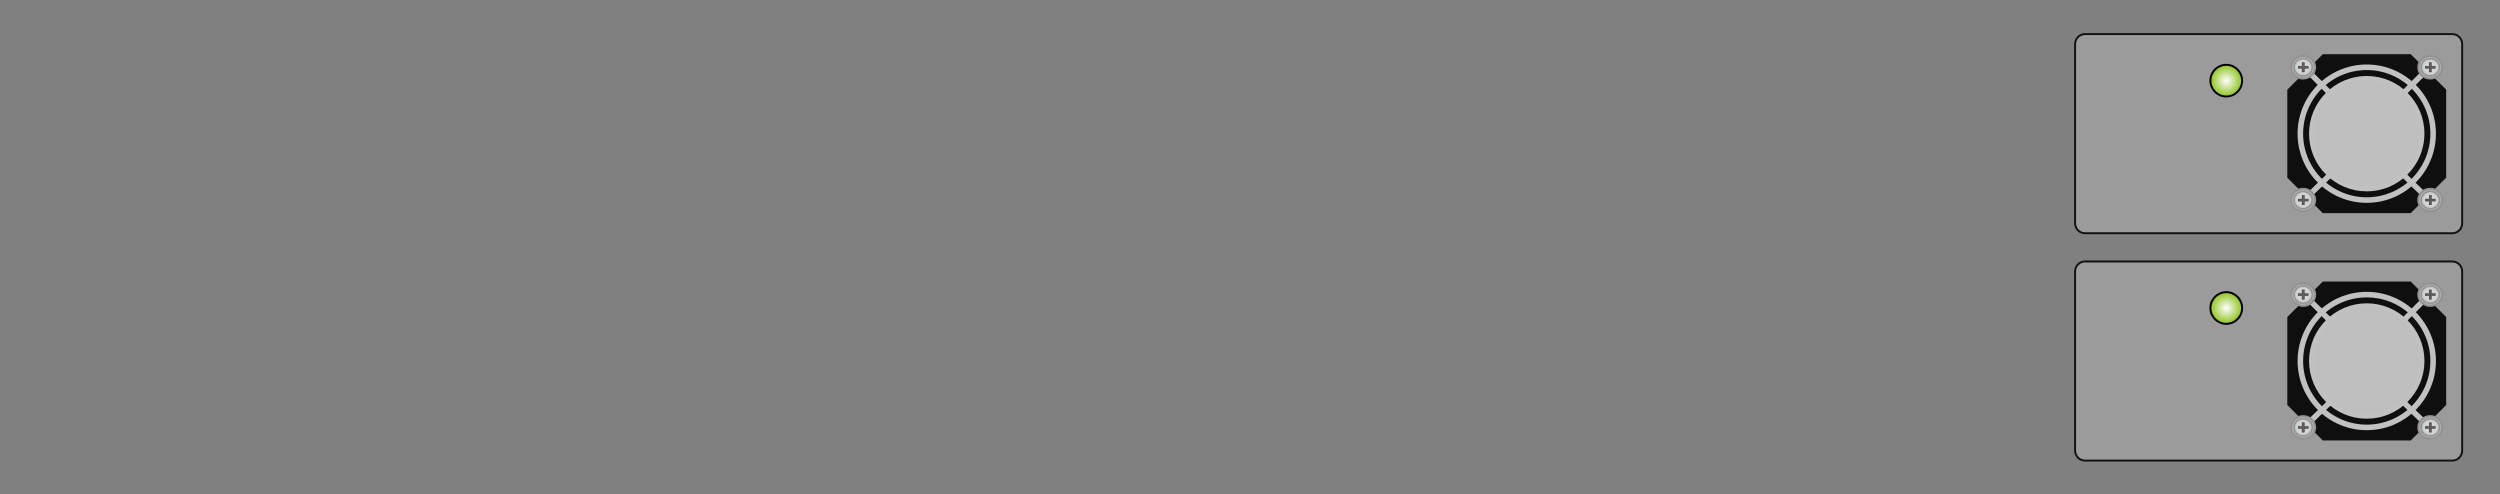 <?xml version="1.0" encoding="utf-8"?>
<!-- Generator: Adobe Illustrator 16.0.0, SVG Export Plug-In . SVG Version: 6.00 Build 0)  -->
<!DOCTYPE svg PUBLIC "-//W3C//DTD SVG 1.1//EN" "http://www.w3.org/Graphics/SVG/1.1/DTD/svg11.dtd">
<svg version="1.1" id="图层_1" xmlns="http://www.w3.org/2000/svg" xmlns:xlink="http://www.w3.org/1999/xlink" x="0px" y="0px"
	 width="1275.59px" height="252.28px" viewBox="0 0 1275.59 252.28" enable-background="new 0 0 1275.59 252.28"
	 xml:space="preserve">
<rect x="0" y="0" width="1275.59" height="252.28" fill="#808080" stroke="none"/>
<path fill="#9B9B9B" stroke="#111111" stroke-miterlimit="10" d="M1256.288,113.851c0,2.844-2.239,5.148-5,5.148h-187.5
	c-2.762,0-5-2.305-5-5.148V22.555c0-2.843,2.238-5.148,5-5.148h187.5c2.761,0,5,2.305,5,5.148V113.851z"/>
<g>
	<polygon fill="#0F0F0F" points="1185.161,108.742 1167.062,90.642 1167.062,45.766 1185.161,27.666 1230.038,27.666 
		1248.138,45.766 1248.138,90.642 1230.038,108.743 	"/>
	<circle fill="none" stroke="#C1C1C1" stroke-width="2.835" stroke-miterlimit="10" cx="1207.6" cy="68.204" r="33.878"/>
	<circle fill="none" stroke="#C1C1C1" stroke-width="2.835" stroke-miterlimit="10" cx="1207.6" cy="68.204" r="28.022"/>
	<circle fill="none" stroke="#C1C1C1" stroke-width="2.835" stroke-miterlimit="10" cx="1207.601" cy="68.204" r="22.549"/>
	<circle fill="#C1C1C1" stroke="#C1C1C1" stroke-width="2.835" stroke-miterlimit="10" cx="1207.6" cy="68.204" r="15.992"/>
	<circle fill="#EDEDED" cx="1207.601" cy="68.204" r="14.947"/>
	<circle fill="none" stroke="#2D2D2D" stroke-miterlimit="10" cx="1207.601" cy="68.204" r="12.527"/>
	<circle fill="#FCF988" stroke="#2D2D2D" stroke-miterlimit="10" cx="1207.601" cy="68.204" r="7.842"/>
	<path fill="none" stroke="#C1C1C1" stroke-width="2.835" stroke-miterlimit="10" d="M1177.095,35.805l26.682,26.682
		c0,0,5.277,7.036,0,12.314l-26.682,25.802"/>
	<path fill="none" stroke="#C1C1C1" stroke-width="2.835" stroke-miterlimit="10" d="M1238.104,35.805l-26.682,26.682
		c0,0-5.277,7.036,0,12.314l26.682,25.802"/>
	<g>
		<g>
			<path fill="#AFAEAE" d="M1169.005,34.326c0,3.192,2.752,5.78,6.146,5.78c3.396,0,6.148-2.587,6.148-5.78
				c0-3.193-2.752-5.781-6.148-5.781C1171.757,28.545,1169.005,31.133,1169.005,34.326"/>
			<ellipse fill="none" stroke="#929292" stroke-miterlimit="10" cx="1175.152" cy="34.326" rx="6.147" ry="5.78"/>
			<path fill="#AFAEAE" d="M1170.635,34.326c0,2.345,2.023,4.247,4.517,4.247c2.495,0,4.518-1.902,4.518-4.247
				c0-2.346-2.022-4.249-4.518-4.249C1172.658,30.078,1170.635,31.98,1170.635,34.326"/>
			<ellipse fill="none" stroke="#929292" stroke-miterlimit="10" cx="1175.152" cy="34.326" rx="4.517" ry="4.247"/>
			<g>
				<g>
					<defs>
						<rect id="SVGID_1_" x="1170.894" y="30.322" width="8.518" height="8.006"/>
					</defs>
					<clipPath id="SVGID_2_">
						<use xlink:href="#SVGID_1_"  overflow="visible"/>
					</clipPath>
					<path clip-path="url(#SVGID_2_)" fill="#BEBEBD" d="M1170.896,34.326c0,2.21,1.905,4.002,4.256,4.002
						c2.353,0,4.259-1.792,4.259-4.002c0-2.211-1.906-4.004-4.259-4.004C1172.801,30.322,1170.896,32.115,1170.896,34.326"/>
					<path clip-path="url(#SVGID_2_)" fill="#C0C0C0" d="M1170.995,34.326c0,2.158,1.861,3.908,4.156,3.908
						c2.297,0,4.158-1.75,4.158-3.908c0-2.159-1.861-3.91-4.158-3.91C1172.856,30.417,1170.995,32.167,1170.995,34.326"/>
					<path clip-path="url(#SVGID_2_)" fill="#C2C3C3" d="M1171.095,34.326c0,2.106,1.817,3.814,4.057,3.814
						c2.241,0,4.059-1.708,4.059-3.814c0-2.107-1.817-3.815-4.059-3.815C1172.912,30.511,1171.095,32.219,1171.095,34.326"/>
					<path clip-path="url(#SVGID_2_)" fill="#C4C5C4" d="M1171.196,34.326c0,2.055,1.77,3.72,3.955,3.72
						c2.188,0,3.958-1.666,3.958-3.72c0-2.055-1.771-3.721-3.958-3.721C1172.966,30.605,1171.196,32.271,1171.196,34.326"/>
					<path clip-path="url(#SVGID_2_)" fill="#C6C8C8" d="M1171.296,34.326c0,2.001,1.728,3.626,3.855,3.626
						c2.131,0,3.857-1.625,3.857-3.626c0-2.003-1.727-3.627-3.857-3.627C1173.023,30.699,1171.296,32.323,1171.296,34.326"/>
					<path clip-path="url(#SVGID_2_)" fill="#C9CACB" d="M1171.396,34.326c0,1.95,1.682,3.531,3.756,3.531
						c2.076,0,3.758-1.581,3.758-3.531c0-1.951-1.682-3.533-3.758-3.533C1173.077,30.793,1171.396,32.375,1171.396,34.326"/>
					<path clip-path="url(#SVGID_2_)" fill="#CBCDCD" d="M1171.495,34.326c0,1.898,1.638,3.438,3.656,3.438
						c2.02,0,3.657-1.54,3.657-3.438c0-1.899-1.638-3.439-3.657-3.439C1173.133,30.887,1171.495,32.427,1171.495,34.326"/>
					<path clip-path="url(#SVGID_2_)" fill="#CCCFD0" d="M1171.596,34.326c0,1.846,1.593,3.344,3.556,3.344
						c1.965,0,3.558-1.498,3.558-3.344c0-1.848-1.593-3.345-3.558-3.345C1173.188,30.981,1171.596,32.479,1171.596,34.326"/>
					<path clip-path="url(#SVGID_2_)" fill="#D0D2D2" d="M1171.696,34.326c0,1.794,1.547,3.25,3.455,3.25
						c1.91,0,3.457-1.455,3.457-3.25c0-1.795-1.547-3.25-3.457-3.25C1173.243,31.076,1171.696,32.531,1171.696,34.326"/>
					<path clip-path="url(#SVGID_2_)" fill="#D2D4D5" d="M1171.796,34.326c0,1.742,1.502,3.155,3.355,3.155
						c1.855,0,3.357-1.413,3.357-3.155c0-1.744-1.502-3.156-3.357-3.156C1173.298,31.17,1171.796,32.583,1171.796,34.326"/>
				</g>
			</g>
			<polygon fill="#605F5E" points="1175.708,36.734 1175.708,34.849 1177.712,34.849 1177.712,33.803 1175.708,33.803 
				1175.708,31.918 1174.596,31.918 1174.596,33.803 1172.593,33.803 1172.593,34.849 1174.596,34.849 1174.596,36.734 			"/>
			<path fill="#221714" d="M1175.612,32.01v1.702v0.182h0.192h1.812v0.864h-1.812h-0.192v0.181v1.703h-0.92v-1.703v-0.181h-0.192
				h-1.812v-0.864h1.812h0.192v-0.182V32.01H1175.612z M1174.5,33.712h-2.004v1.227h2.004v1.884h1.305v-1.884h2.004v-1.227h-2.004
				v-1.883h-1.305V33.712z"/>
		</g>
		<g>
			<path fill="#AFAEAE" d="M1233.872,34.326c0,3.192,2.752,5.78,6.147,5.78s6.147-2.587,6.147-5.78c0-3.193-2.752-5.781-6.147-5.781
				S1233.872,31.133,1233.872,34.326"/>
			<ellipse fill="none" stroke="#929292" stroke-miterlimit="10" cx="1240.02" cy="34.326" rx="6.147" ry="5.78"/>
			<path fill="#AFAEAE" d="M1235.502,34.326c0,2.345,2.023,4.247,4.518,4.247c2.495,0,4.518-1.902,4.518-4.247
				c0-2.346-2.022-4.249-4.518-4.249C1237.525,30.078,1235.502,31.98,1235.502,34.326"/>
			<ellipse fill="none" stroke="#929292" stroke-miterlimit="10" cx="1240.02" cy="34.326" rx="4.518" ry="4.247"/>
			<g>
				<g>
					<defs>
						<rect id="SVGID_3_" x="1235.762" y="30.322" width="8.517" height="8.006"/>
					</defs>
					<clipPath id="SVGID_4_">
						<use xlink:href="#SVGID_3_"  overflow="visible"/>
					</clipPath>
					<path clip-path="url(#SVGID_4_)" fill="#BEBEBD" d="M1235.763,34.326c0,2.21,1.906,4.002,4.257,4.002
						c2.353,0,4.259-1.792,4.259-4.002c0-2.211-1.906-4.004-4.259-4.004C1237.669,30.322,1235.763,32.115,1235.763,34.326"/>
					<path clip-path="url(#SVGID_4_)" fill="#C0C0C0" d="M1235.862,34.326c0,2.158,1.861,3.908,4.157,3.908
						c2.297,0,4.157-1.75,4.157-3.908c0-2.159-1.86-3.91-4.157-3.91C1237.724,30.417,1235.862,32.167,1235.862,34.326"/>
					<path clip-path="url(#SVGID_4_)" fill="#C2C3C3" d="M1235.962,34.326c0,2.106,1.818,3.814,4.058,3.814
						c2.241,0,4.058-1.708,4.058-3.814c0-2.107-1.816-3.815-4.058-3.815C1237.78,30.511,1235.962,32.219,1235.962,34.326"/>
					<path clip-path="url(#SVGID_4_)" fill="#C4C5C4" d="M1236.063,34.326c0,2.055,1.77,3.72,3.956,3.72s3.958-1.666,3.958-3.72
						c0-2.055-1.771-3.721-3.958-3.721S1236.063,32.271,1236.063,34.326"/>
					<path clip-path="url(#SVGID_4_)" fill="#C6C8C8" d="M1236.163,34.326c0,2.001,1.728,3.626,3.856,3.626
						c2.13,0,3.857-1.625,3.857-3.626c0-2.003-1.728-3.627-3.857-3.627C1237.891,30.699,1236.163,32.323,1236.163,34.326"/>
					<path clip-path="url(#SVGID_4_)" fill="#C9CACB" d="M1236.264,34.326c0,1.95,1.681,3.531,3.756,3.531s3.757-1.581,3.757-3.531
						c0-1.951-1.682-3.533-3.757-3.533S1236.264,32.375,1236.264,34.326"/>
					<path clip-path="url(#SVGID_4_)" fill="#CBCDCD" d="M1236.362,34.326c0,1.898,1.639,3.438,3.657,3.438
						c2.02,0,3.657-1.54,3.657-3.438c0-1.899-1.638-3.439-3.657-3.439C1238.001,30.887,1236.362,32.427,1236.362,34.326"/>
					<path clip-path="url(#SVGID_4_)" fill="#CCCFD0" d="M1236.464,34.326c0,1.846,1.592,3.344,3.556,3.344s3.557-1.498,3.557-3.344
						c0-1.848-1.593-3.345-3.557-3.345S1236.464,32.479,1236.464,34.326"/>
					<path clip-path="url(#SVGID_4_)" fill="#D0D2D2" d="M1236.563,34.326c0,1.794,1.547,3.25,3.456,3.25s3.456-1.455,3.456-3.25
						c0-1.795-1.547-3.25-3.456-3.25S1236.563,32.531,1236.563,34.326"/>
					<path clip-path="url(#SVGID_4_)" fill="#D2D4D5" d="M1236.663,34.326c0,1.742,1.503,3.155,3.356,3.155
						c1.854,0,3.356-1.413,3.356-3.155c0-1.744-1.502-3.156-3.356-3.156C1238.166,31.17,1236.663,32.583,1236.663,34.326"/>
				</g>
			</g>
			<polygon fill="#605F5E" points="1240.576,36.734 1240.576,34.849 1242.579,34.849 1242.579,33.803 1240.576,33.803 
				1240.576,31.918 1239.463,31.918 1239.463,33.803 1237.46,33.803 1237.46,34.849 1239.463,34.849 1239.463,36.734 			"/>
			<path fill="#221714" d="M1240.479,32.01v1.702v0.182h0.192h1.812v0.864h-1.812h-0.192v0.181v1.703h-0.92v-1.703v-0.181h-0.191
				h-1.813v-0.864h1.813h0.191v-0.182V32.01H1240.479z M1239.368,33.712h-2.004v1.227h2.004v1.884h1.304v-1.884h2.004v-1.227h-2.004
				v-1.883h-1.304V33.712z"/>
		</g>
	</g>
	<g>
		<g>
			<path fill="#AFAEAE" d="M1169.005,102.083c0,3.191,2.752,5.779,6.146,5.779c3.396,0,6.148-2.588,6.148-5.779
				c0-3.193-2.752-5.781-6.148-5.781C1171.757,96.302,1169.005,98.89,1169.005,102.083"/>
			<ellipse fill="none" stroke="#929292" stroke-miterlimit="10" cx="1175.152" cy="102.083" rx="6.147" ry="5.779"/>
			<path fill="#AFAEAE" d="M1170.635,102.083c0,2.344,2.023,4.246,4.517,4.246c2.495,0,4.518-1.902,4.518-4.246
				c0-2.347-2.022-4.249-4.518-4.249C1172.658,97.834,1170.635,99.737,1170.635,102.083"/>
			<ellipse fill="none" stroke="#929292" stroke-miterlimit="10" cx="1175.152" cy="102.083" rx="4.517" ry="4.246"/>
			<g>
				<g>
					<defs>
						<rect id="SVGID_5_" x="1170.894" y="98.08" width="8.518" height="8.006"/>
					</defs>
					<clipPath id="SVGID_6_">
						<use xlink:href="#SVGID_5_"  overflow="visible"/>
					</clipPath>
					<path clip-path="url(#SVGID_6_)" fill="#BEBEBD" d="M1170.896,102.083c0,2.21,1.905,4.002,4.256,4.002
						c2.353,0,4.259-1.792,4.259-4.002c0-2.211-1.906-4.004-4.259-4.004C1172.801,98.08,1170.896,99.873,1170.896,102.083"/>
					<path clip-path="url(#SVGID_6_)" fill="#C0C0C0" d="M1170.995,102.083c0,2.157,1.861,3.908,4.156,3.908
						c2.297,0,4.158-1.751,4.158-3.908c0-2.159-1.861-3.91-4.158-3.91C1172.856,98.173,1170.995,99.924,1170.995,102.083"/>
					<path clip-path="url(#SVGID_6_)" fill="#C2C3C3" d="M1171.095,102.083c0,2.105,1.817,3.814,4.057,3.814
						c2.241,0,4.059-1.709,4.059-3.814c0-2.107-1.817-3.815-4.059-3.815C1172.912,98.268,1171.095,99.976,1171.095,102.083"/>
					<path clip-path="url(#SVGID_6_)" fill="#C4C5C4" d="M1171.196,102.083c0,2.055,1.77,3.72,3.955,3.72
						c2.188,0,3.958-1.665,3.958-3.72c0-2.057-1.771-3.721-3.958-3.721C1172.966,98.363,1171.196,100.027,1171.196,102.083"/>
					<path clip-path="url(#SVGID_6_)" fill="#C6C8C8" d="M1171.296,102.083c0,2.001,1.728,3.625,3.855,3.625
						c2.131,0,3.857-1.624,3.857-3.625c0-2.004-1.727-3.628-3.857-3.628C1173.023,98.456,1171.296,100.08,1171.296,102.083"/>
					<path clip-path="url(#SVGID_6_)" fill="#C9CACB" d="M1171.396,102.083c0,1.949,1.682,3.531,3.756,3.531
						c2.076,0,3.758-1.582,3.758-3.531c0-1.951-1.682-3.533-3.758-3.533C1173.077,98.55,1171.396,100.132,1171.396,102.083"/>
					<path clip-path="url(#SVGID_6_)" fill="#CBCDCD" d="M1171.495,102.083c0,1.897,1.638,3.438,3.656,3.438
						c2.02,0,3.657-1.54,3.657-3.438c0-1.9-1.638-3.439-3.657-3.439C1173.133,98.644,1171.495,100.183,1171.495,102.083"/>
					<path clip-path="url(#SVGID_6_)" fill="#CCCFD0" d="M1171.596,102.083c0,1.846,1.593,3.344,3.556,3.344
						c1.965,0,3.558-1.498,3.558-3.344c0-1.848-1.593-3.346-3.558-3.346C1173.188,98.738,1171.596,100.236,1171.596,102.083"/>
					<path clip-path="url(#SVGID_6_)" fill="#D0D2D2" d="M1171.696,102.083c0,1.794,1.547,3.249,3.455,3.249
						c1.91,0,3.457-1.455,3.457-3.249c0-1.796-1.547-3.251-3.457-3.251C1173.243,98.833,1171.696,100.288,1171.696,102.083"/>
					<path clip-path="url(#SVGID_6_)" fill="#D2D4D5" d="M1171.796,102.083c0,1.742,1.502,3.154,3.355,3.154
						c1.855,0,3.357-1.412,3.357-3.154c0-1.744-1.502-3.156-3.357-3.156C1173.298,98.927,1171.796,100.339,1171.796,102.083"/>
				</g>
			</g>
			<polygon fill="#605F5E" points="1175.708,104.491 1175.708,102.606 1177.712,102.606 1177.712,101.56 1175.708,101.56 
				1175.708,99.675 1174.596,99.675 1174.596,101.56 1172.593,101.56 1172.593,102.606 1174.596,102.606 1174.596,104.491 			"/>
			<path fill="#221714" d="M1175.612,99.767v1.701v0.182h0.192h1.812v0.865h-1.812h-0.192v0.18v1.703h-0.92v-1.703v-0.18h-0.192
				h-1.812v-0.865h1.812h0.192v-0.182v-1.701H1175.612z M1174.5,101.468h-2.004v1.227h2.004v1.885h1.305v-1.885h2.004v-1.227h-2.004
				v-1.883h-1.305V101.468z"/>
		</g>
		<g>
			<path fill="#AFAEAE" d="M1233.872,102.083c0,3.191,2.752,5.779,6.147,5.779s6.147-2.588,6.147-5.779
				c0-3.193-2.752-5.781-6.147-5.781S1233.872,98.89,1233.872,102.083"/>
			<ellipse fill="none" stroke="#929292" stroke-miterlimit="10" cx="1240.02" cy="102.083" rx="6.147" ry="5.779"/>
			<path fill="#AFAEAE" d="M1235.502,102.083c0,2.344,2.023,4.246,4.518,4.246c2.495,0,4.518-1.902,4.518-4.246
				c0-2.347-2.022-4.249-4.518-4.249C1237.525,97.834,1235.502,99.737,1235.502,102.083"/>
			<ellipse fill="none" stroke="#929292" stroke-miterlimit="10" cx="1240.02" cy="102.083" rx="4.518" ry="4.246"/>
			<g>
				<g>
					<defs>
						<rect id="SVGID_7_" x="1235.762" y="98.08" width="8.517" height="8.006"/>
					</defs>
					<clipPath id="SVGID_8_">
						<use xlink:href="#SVGID_7_"  overflow="visible"/>
					</clipPath>
					<path clip-path="url(#SVGID_8_)" fill="#BEBEBD" d="M1235.763,102.083c0,2.21,1.906,4.002,4.257,4.002
						c2.353,0,4.259-1.792,4.259-4.002c0-2.211-1.906-4.004-4.259-4.004C1237.669,98.08,1235.763,99.873,1235.763,102.083"/>
					<path clip-path="url(#SVGID_8_)" fill="#C0C0C0" d="M1235.862,102.083c0,2.157,1.861,3.908,4.157,3.908
						c2.297,0,4.157-1.751,4.157-3.908c0-2.159-1.86-3.91-4.157-3.91C1237.724,98.173,1235.862,99.924,1235.862,102.083"/>
					<path clip-path="url(#SVGID_8_)" fill="#C2C3C3" d="M1235.962,102.083c0,2.105,1.818,3.814,4.058,3.814
						c2.241,0,4.058-1.709,4.058-3.814c0-2.107-1.816-3.815-4.058-3.815C1237.78,98.268,1235.962,99.976,1235.962,102.083"/>
					<path clip-path="url(#SVGID_8_)" fill="#C4C5C4" d="M1236.063,102.083c0,2.055,1.77,3.72,3.956,3.72s3.958-1.665,3.958-3.72
						c0-2.057-1.771-3.721-3.958-3.721S1236.063,100.027,1236.063,102.083"/>
					<path clip-path="url(#SVGID_8_)" fill="#C6C8C8" d="M1236.163,102.083c0,2.001,1.728,3.625,3.856,3.625
						c2.13,0,3.857-1.624,3.857-3.625c0-2.004-1.728-3.628-3.857-3.628C1237.891,98.456,1236.163,100.08,1236.163,102.083"/>
					<path clip-path="url(#SVGID_8_)" fill="#C9CACB" d="M1236.264,102.083c0,1.949,1.681,3.531,3.756,3.531
						s3.757-1.582,3.757-3.531c0-1.951-1.682-3.533-3.757-3.533S1236.264,100.132,1236.264,102.083"/>
					<path clip-path="url(#SVGID_8_)" fill="#CBCDCD" d="M1236.362,102.083c0,1.897,1.639,3.438,3.657,3.438
						c2.02,0,3.657-1.54,3.657-3.438c0-1.9-1.638-3.439-3.657-3.439C1238.001,98.644,1236.362,100.183,1236.362,102.083"/>
					<path clip-path="url(#SVGID_8_)" fill="#CCCFD0" d="M1236.464,102.083c0,1.846,1.592,3.344,3.556,3.344
						s3.557-1.498,3.557-3.344c0-1.848-1.593-3.346-3.557-3.346S1236.464,100.236,1236.464,102.083"/>
					<path clip-path="url(#SVGID_8_)" fill="#D0D2D2" d="M1236.563,102.083c0,1.794,1.547,3.249,3.456,3.249
						s3.456-1.455,3.456-3.249c0-1.796-1.547-3.251-3.456-3.251S1236.563,100.288,1236.563,102.083"/>
					<path clip-path="url(#SVGID_8_)" fill="#D2D4D5" d="M1236.663,102.083c0,1.742,1.503,3.154,3.356,3.154
						c1.854,0,3.356-1.412,3.356-3.154c0-1.744-1.502-3.156-3.356-3.156C1238.166,98.927,1236.663,100.339,1236.663,102.083"/>
				</g>
			</g>
			<polygon fill="#605F5E" points="1240.576,104.491 1240.576,102.606 1242.579,102.606 1242.579,101.56 1240.576,101.56 
				1240.576,99.675 1239.463,99.675 1239.463,101.56 1237.46,101.56 1237.46,102.606 1239.463,102.606 1239.463,104.491 			"/>
			<path fill="#221714" d="M1240.479,99.767v1.701v0.182h0.192h1.812v0.865h-1.812h-0.192v0.18v1.703h-0.92v-1.703v-0.18h-0.191
				h-1.813v-0.865h1.813h0.191v-0.182v-1.701H1240.479z M1239.368,101.468h-2.004v1.227h2.004v1.885h1.304v-1.885h2.004v-1.227
				h-2.004v-1.883h-1.304V101.468z"/>
		</g>
	</g>
</g>
<radialGradient id="SVGID_9_" cx="1135.918" cy="41.152" r="8.084" gradientUnits="userSpaceOnUse">
	<stop  offset="0" style="stop-color:#FFFFFF"/>
	<stop  offset="1" style="stop-color:#8FC31F"/>
</radialGradient>
<circle fill="url(#SVGID_9_)" stroke="#000000" stroke-miterlimit="10" cx="1135.918" cy="41.152" r="8.084"/>
<circle fill="#BFBFBF" cx="1207.601" cy="68.204" r="27.332"/>
<path fill="#9B9B9B" stroke="#111111" stroke-miterlimit="10" d="M1256.288,229.851c0,2.844-2.239,5.148-5,5.148h-187.5
	c-2.762,0-5-2.305-5-5.148v-91.296c0-2.843,2.238-5.147,5-5.147h187.5c2.761,0,5,2.305,5,5.147V229.851z"/>
<g>
	<polygon fill="#0F0F0F" points="1185.161,224.741 1167.062,206.642 1167.062,161.766 1185.161,143.665 1230.038,143.665 
		1248.138,161.766 1248.138,206.642 1230.038,224.742 	"/>
	<circle fill="none" stroke="#C1C1C1" stroke-width="2.835" stroke-miterlimit="10" cx="1207.6" cy="184.204" r="33.878"/>
	<circle fill="none" stroke="#C1C1C1" stroke-width="2.835" stroke-miterlimit="10" cx="1207.6" cy="184.204" r="28.022"/>
	<circle fill="none" stroke="#C1C1C1" stroke-width="2.835" stroke-miterlimit="10" cx="1207.601" cy="184.204" r="22.549"/>
	<circle fill="#C1C1C1" stroke="#C1C1C1" stroke-width="2.835" stroke-miterlimit="10" cx="1207.6" cy="184.204" r="15.992"/>
	<circle fill="#EDEDED" cx="1207.601" cy="184.204" r="14.947"/>
	<circle fill="none" stroke="#2D2D2D" stroke-miterlimit="10" cx="1207.601" cy="184.204" r="12.527"/>
	<circle fill="#FCF988" stroke="#2D2D2D" stroke-miterlimit="10" cx="1207.601" cy="184.204" r="7.842"/>
	<path fill="none" stroke="#C1C1C1" stroke-width="2.835" stroke-miterlimit="10" d="M1177.095,151.804l26.682,26.682
		c0,0,5.277,7.037,0,12.314l-26.682,25.803"/>
	<path fill="none" stroke="#C1C1C1" stroke-width="2.835" stroke-miterlimit="10" d="M1238.104,151.804l-26.682,26.682
		c0,0-5.277,7.037,0,12.314l26.682,25.803"/>
	<g>
		<g>
			<path fill="#AFAEAE" d="M1169.005,150.325c0,3.193,2.752,5.78,6.146,5.78c3.396,0,6.148-2.587,6.148-5.78
				c0-3.192-2.752-5.781-6.148-5.781C1171.757,144.544,1169.005,147.133,1169.005,150.325"/>
			<ellipse fill="none" stroke="#929292" stroke-miterlimit="10" cx="1175.152" cy="150.325" rx="6.147" ry="5.78"/>
			<path fill="#AFAEAE" d="M1170.635,150.325c0,2.346,2.023,4.248,4.517,4.248c2.495,0,4.518-1.902,4.518-4.248
				s-2.022-4.248-4.518-4.248C1172.658,146.077,1170.635,147.979,1170.635,150.325"/>
			<ellipse fill="none" stroke="#929292" stroke-miterlimit="10" cx="1175.152" cy="150.325" rx="4.517" ry="4.248"/>
			<g>
				<g>
					<defs>
						<rect id="SVGID_10_" x="1170.894" y="146.321" width="8.518" height="8.007"/>
					</defs>
					<clipPath id="SVGID_11_">
						<use xlink:href="#SVGID_10_"  overflow="visible"/>
					</clipPath>
					<path clip-path="url(#SVGID_11_)" fill="#BEBEBD" d="M1170.896,150.325c0,2.211,1.905,4.003,4.256,4.003
						c2.353,0,4.259-1.792,4.259-4.003s-1.906-4.004-4.259-4.004C1172.801,146.321,1170.896,148.114,1170.896,150.325"/>
					<path clip-path="url(#SVGID_11_)" fill="#C0C0C0" d="M1170.995,150.325c0,2.158,1.861,3.908,4.156,3.908
						c2.297,0,4.158-1.75,4.158-3.908s-1.861-3.909-4.158-3.909C1172.856,146.416,1170.995,148.167,1170.995,150.325"/>
					<path clip-path="url(#SVGID_11_)" fill="#C2C3C3" d="M1171.095,150.325c0,2.106,1.817,3.814,4.057,3.814
						c2.241,0,4.059-1.708,4.059-3.814c0-2.107-1.817-3.814-4.059-3.814C1172.912,146.511,1171.095,148.218,1171.095,150.325"/>
					<path clip-path="url(#SVGID_11_)" fill="#C4C5C4" d="M1171.196,150.325c0,2.055,1.77,3.721,3.955,3.721
						c2.188,0,3.958-1.666,3.958-3.721s-1.771-3.721-3.958-3.721C1172.966,146.604,1171.196,148.271,1171.196,150.325"/>
					<path clip-path="url(#SVGID_11_)" fill="#C6C8C8" d="M1171.296,150.325c0,2.002,1.728,3.627,3.855,3.627
						c2.131,0,3.857-1.625,3.857-3.627s-1.727-3.627-3.857-3.627C1173.023,146.698,1171.296,148.323,1171.296,150.325"/>
					<path clip-path="url(#SVGID_11_)" fill="#C9CACB" d="M1171.396,150.325c0,1.951,1.682,3.531,3.756,3.531
						c2.076,0,3.758-1.58,3.758-3.531s-1.682-3.533-3.758-3.533C1173.077,146.792,1171.396,148.374,1171.396,150.325"/>
					<path clip-path="url(#SVGID_11_)" fill="#CBCDCD" d="M1171.495,150.325c0,1.898,1.638,3.438,3.656,3.438
						c2.02,0,3.657-1.54,3.657-3.438s-1.638-3.439-3.657-3.439C1173.133,146.886,1171.495,148.427,1171.495,150.325"/>
					<path clip-path="url(#SVGID_11_)" fill="#CCCFD0" d="M1171.596,150.325c0,1.847,1.593,3.344,3.556,3.344
						c1.965,0,3.558-1.497,3.558-3.344c0-1.848-1.593-3.344-3.558-3.344C1173.188,146.981,1171.596,148.478,1171.596,150.325"/>
					<path clip-path="url(#SVGID_11_)" fill="#D0D2D2" d="M1171.696,150.325c0,1.795,1.547,3.25,3.455,3.25
						c1.91,0,3.457-1.455,3.457-3.25s-1.547-3.25-3.457-3.25C1173.243,147.075,1171.696,148.53,1171.696,150.325"/>
					<path clip-path="url(#SVGID_11_)" fill="#D2D4D5" d="M1171.796,150.325c0,1.742,1.502,3.156,3.355,3.156
						c1.855,0,3.357-1.414,3.357-3.156c0-1.743-1.502-3.155-3.357-3.155C1173.298,147.17,1171.796,148.582,1171.796,150.325"/>
				</g>
			</g>
			<polygon fill="#605F5E" points="1175.708,152.733 1175.708,150.849 1177.712,150.849 1177.712,149.802 1175.708,149.802 
				1175.708,147.918 1174.596,147.918 1174.596,149.802 1172.593,149.802 1172.593,150.849 1174.596,150.849 1174.596,152.733 			
				"/>
			<path fill="#221714" d="M1175.612,148.009v1.703v0.182h0.192h1.812v0.863h-1.812h-0.192v0.182v1.703h-0.92v-1.703v-0.182h-0.192
				h-1.812v-0.863h1.812h0.192v-0.182v-1.703H1175.612z M1174.5,149.712h-2.004v1.227h2.004v1.884h1.305v-1.884h2.004v-1.227h-2.004
				v-1.884h-1.305V149.712z"/>
		</g>
		<g>
			<path fill="#AFAEAE" d="M1233.872,150.325c0,3.193,2.752,5.78,6.147,5.78s6.147-2.587,6.147-5.78
				c0-3.192-2.752-5.781-6.147-5.781S1233.872,147.133,1233.872,150.325"/>
			<ellipse fill="none" stroke="#929292" stroke-miterlimit="10" cx="1240.02" cy="150.325" rx="6.147" ry="5.78"/>
			<path fill="#AFAEAE" d="M1235.502,150.325c0,2.346,2.023,4.248,4.518,4.248c2.495,0,4.518-1.902,4.518-4.248
				s-2.022-4.248-4.518-4.248C1237.525,146.077,1235.502,147.979,1235.502,150.325"/>
			<ellipse fill="none" stroke="#929292" stroke-miterlimit="10" cx="1240.02" cy="150.325" rx="4.518" ry="4.248"/>
			<g>
				<g>
					<defs>
						<rect id="SVGID_12_" x="1235.762" y="146.321" width="8.517" height="8.007"/>
					</defs>
					<clipPath id="SVGID_13_">
						<use xlink:href="#SVGID_12_"  overflow="visible"/>
					</clipPath>
					<path clip-path="url(#SVGID_13_)" fill="#BEBEBD" d="M1235.763,150.325c0,2.211,1.906,4.003,4.257,4.003
						c2.353,0,4.259-1.792,4.259-4.003s-1.906-4.004-4.259-4.004C1237.669,146.321,1235.763,148.114,1235.763,150.325"/>
					<path clip-path="url(#SVGID_13_)" fill="#C0C0C0" d="M1235.862,150.325c0,2.158,1.861,3.908,4.157,3.908
						c2.297,0,4.157-1.75,4.157-3.908s-1.86-3.909-4.157-3.909C1237.724,146.416,1235.862,148.167,1235.862,150.325"/>
					<path clip-path="url(#SVGID_13_)" fill="#C2C3C3" d="M1235.962,150.325c0,2.106,1.818,3.814,4.058,3.814
						c2.241,0,4.058-1.708,4.058-3.814c0-2.107-1.816-3.814-4.058-3.814C1237.78,146.511,1235.962,148.218,1235.962,150.325"/>
					<path clip-path="url(#SVGID_13_)" fill="#C4C5C4" d="M1236.063,150.325c0,2.055,1.77,3.721,3.956,3.721
						s3.958-1.666,3.958-3.721s-1.771-3.721-3.958-3.721S1236.063,148.271,1236.063,150.325"/>
					<path clip-path="url(#SVGID_13_)" fill="#C6C8C8" d="M1236.163,150.325c0,2.002,1.728,3.627,3.856,3.627
						c2.13,0,3.857-1.625,3.857-3.627s-1.728-3.627-3.857-3.627C1237.891,146.698,1236.163,148.323,1236.163,150.325"/>
					<path clip-path="url(#SVGID_13_)" fill="#C9CACB" d="M1236.264,150.325c0,1.951,1.681,3.531,3.756,3.531
						s3.757-1.58,3.757-3.531s-1.682-3.533-3.757-3.533S1236.264,148.374,1236.264,150.325"/>
					<path clip-path="url(#SVGID_13_)" fill="#CBCDCD" d="M1236.362,150.325c0,1.898,1.639,3.438,3.657,3.438
						c2.02,0,3.657-1.54,3.657-3.438s-1.638-3.439-3.657-3.439C1238.001,146.886,1236.362,148.427,1236.362,150.325"/>
					<path clip-path="url(#SVGID_13_)" fill="#CCCFD0" d="M1236.464,150.325c0,1.847,1.592,3.344,3.556,3.344
						s3.557-1.497,3.557-3.344c0-1.848-1.593-3.344-3.557-3.344S1236.464,148.478,1236.464,150.325"/>
					<path clip-path="url(#SVGID_13_)" fill="#D0D2D2" d="M1236.563,150.325c0,1.795,1.547,3.25,3.456,3.25s3.456-1.455,3.456-3.25
						s-1.547-3.25-3.456-3.25S1236.563,148.53,1236.563,150.325"/>
					<path clip-path="url(#SVGID_13_)" fill="#D2D4D5" d="M1236.663,150.325c0,1.742,1.503,3.156,3.356,3.156
						c1.854,0,3.356-1.414,3.356-3.156c0-1.743-1.502-3.155-3.356-3.155C1238.166,147.17,1236.663,148.582,1236.663,150.325"/>
				</g>
			</g>
			<polygon fill="#605F5E" points="1240.576,152.733 1240.576,150.849 1242.579,150.849 1242.579,149.802 1240.576,149.802 
				1240.576,147.918 1239.463,147.918 1239.463,149.802 1237.46,149.802 1237.46,150.849 1239.463,150.849 1239.463,152.733 			"/>
			<path fill="#221714" d="M1240.479,148.009v1.703v0.182h0.192h1.812v0.863h-1.812h-0.192v0.182v1.703h-0.92v-1.703v-0.182h-0.191
				h-1.813v-0.863h1.813h0.191v-0.182v-1.703H1240.479z M1239.368,149.712h-2.004v1.227h2.004v1.884h1.304v-1.884h2.004v-1.227
				h-2.004v-1.884h-1.304V149.712z"/>
		</g>
	</g>
	<g>
		<g>
			<path fill="#AFAEAE" d="M1169.005,218.083c0,3.191,2.752,5.779,6.146,5.779c3.396,0,6.148-2.588,6.148-5.779
				c0-3.193-2.752-5.781-6.148-5.781C1171.757,212.302,1169.005,214.89,1169.005,218.083"/>
			<ellipse fill="none" stroke="#929292" stroke-miterlimit="10" cx="1175.152" cy="218.083" rx="6.147" ry="5.779"/>
			<path fill="#AFAEAE" d="M1170.635,218.083c0,2.344,2.023,4.246,4.517,4.246c2.495,0,4.518-1.902,4.518-4.246
				c0-2.347-2.022-4.249-4.518-4.249C1172.658,213.834,1170.635,215.736,1170.635,218.083"/>
			<ellipse fill="none" stroke="#929292" stroke-miterlimit="10" cx="1175.152" cy="218.083" rx="4.517" ry="4.246"/>
			<g>
				<g>
					<defs>
						<rect id="SVGID_14_" x="1170.894" y="214.079" width="8.518" height="8.006"/>
					</defs>
					<clipPath id="SVGID_15_">
						<use xlink:href="#SVGID_14_"  overflow="visible"/>
					</clipPath>
					<path clip-path="url(#SVGID_15_)" fill="#BEBEBD" d="M1170.896,218.083c0,2.21,1.905,4.002,4.256,4.002
						c2.353,0,4.259-1.792,4.259-4.002c0-2.211-1.906-4.004-4.259-4.004C1172.801,214.079,1170.896,215.872,1170.896,218.083"/>
					<path clip-path="url(#SVGID_15_)" fill="#C0C0C0" d="M1170.995,218.083c0,2.157,1.861,3.908,4.156,3.908
						c2.297,0,4.158-1.751,4.158-3.908c0-2.159-1.861-3.91-4.158-3.91C1172.856,214.173,1170.995,215.924,1170.995,218.083"/>
					<path clip-path="url(#SVGID_15_)" fill="#C2C3C3" d="M1171.095,218.083c0,2.105,1.817,3.814,4.057,3.814
						c2.241,0,4.059-1.709,4.059-3.814c0-2.107-1.817-3.815-4.059-3.815C1172.912,214.268,1171.095,215.976,1171.095,218.083"/>
					<path clip-path="url(#SVGID_15_)" fill="#C4C5C4" d="M1171.196,218.083c0,2.055,1.77,3.72,3.955,3.72
						c2.188,0,3.958-1.665,3.958-3.72c0-2.057-1.771-3.721-3.958-3.721C1172.966,214.362,1171.196,216.026,1171.196,218.083"/>
					<path clip-path="url(#SVGID_15_)" fill="#C6C8C8" d="M1171.296,218.083c0,2.001,1.728,3.625,3.855,3.625
						c2.131,0,3.857-1.624,3.857-3.625c0-2.004-1.727-3.628-3.857-3.628C1173.023,214.455,1171.296,216.079,1171.296,218.083"/>
					<path clip-path="url(#SVGID_15_)" fill="#C9CACB" d="M1171.396,218.083c0,1.949,1.682,3.531,3.756,3.531
						c2.076,0,3.758-1.582,3.758-3.531c0-1.951-1.682-3.533-3.758-3.533C1173.077,214.55,1171.396,216.132,1171.396,218.083"/>
					<path clip-path="url(#SVGID_15_)" fill="#CBCDCD" d="M1171.495,218.083c0,1.897,1.638,3.438,3.656,3.438
						c2.02,0,3.657-1.54,3.657-3.438c0-1.9-1.638-3.439-3.657-3.439C1173.133,214.644,1171.495,216.183,1171.495,218.083"/>
					<path clip-path="url(#SVGID_15_)" fill="#CCCFD0" d="M1171.596,218.083c0,1.846,1.593,3.344,3.556,3.344
						c1.965,0,3.558-1.498,3.558-3.344c0-1.848-1.593-3.346-3.558-3.346C1173.188,214.737,1171.596,216.235,1171.596,218.083"/>
					<path clip-path="url(#SVGID_15_)" fill="#D0D2D2" d="M1171.696,218.083c0,1.794,1.547,3.249,3.455,3.249
						c1.91,0,3.457-1.455,3.457-3.249c0-1.796-1.547-3.251-3.457-3.251C1173.243,214.832,1171.696,216.287,1171.696,218.083"/>
					<path clip-path="url(#SVGID_15_)" fill="#D2D4D5" d="M1171.796,218.083c0,1.742,1.502,3.154,3.355,3.154
						c1.855,0,3.357-1.412,3.357-3.154c0-1.744-1.502-3.156-3.357-3.156C1173.298,214.927,1171.796,216.339,1171.796,218.083"/>
				</g>
			</g>
			<polygon fill="#605F5E" points="1175.708,220.49 1175.708,218.605 1177.712,218.605 1177.712,217.56 1175.708,217.56 
				1175.708,215.675 1174.596,215.675 1174.596,217.56 1172.593,217.56 1172.593,218.605 1174.596,218.605 1174.596,220.49 			"/>
			<path fill="#221714" d="M1175.612,215.767v1.701v0.182h0.192h1.812v0.865h-1.812h-0.192v0.18v1.703h-0.92v-1.703v-0.18h-0.192
				h-1.812v-0.865h1.812h0.192v-0.182v-1.701H1175.612z M1174.5,217.468h-2.004v1.227h2.004v1.885h1.305v-1.885h2.004v-1.227h-2.004
				v-1.883h-1.305V217.468z"/>
		</g>
		<g>
			<path fill="#AFAEAE" d="M1233.872,218.083c0,3.191,2.752,5.779,6.147,5.779s6.147-2.588,6.147-5.779
				c0-3.193-2.752-5.781-6.147-5.781S1233.872,214.89,1233.872,218.083"/>
			<ellipse fill="none" stroke="#929292" stroke-miterlimit="10" cx="1240.02" cy="218.083" rx="6.147" ry="5.779"/>
			<path fill="#AFAEAE" d="M1235.502,218.083c0,2.344,2.023,4.246,4.518,4.246c2.495,0,4.518-1.902,4.518-4.246
				c0-2.347-2.022-4.249-4.518-4.249C1237.525,213.834,1235.502,215.736,1235.502,218.083"/>
			<ellipse fill="none" stroke="#929292" stroke-miterlimit="10" cx="1240.02" cy="218.083" rx="4.518" ry="4.246"/>
			<g>
				<g>
					<defs>
						<rect id="SVGID_16_" x="1235.762" y="214.079" width="8.517" height="8.006"/>
					</defs>
					<clipPath id="SVGID_17_">
						<use xlink:href="#SVGID_16_"  overflow="visible"/>
					</clipPath>
					<path clip-path="url(#SVGID_17_)" fill="#BEBEBD" d="M1235.763,218.083c0,2.21,1.906,4.002,4.257,4.002
						c2.353,0,4.259-1.792,4.259-4.002c0-2.211-1.906-4.004-4.259-4.004C1237.669,214.079,1235.763,215.872,1235.763,218.083"/>
					<path clip-path="url(#SVGID_17_)" fill="#C0C0C0" d="M1235.862,218.083c0,2.157,1.861,3.908,4.157,3.908
						c2.297,0,4.157-1.751,4.157-3.908c0-2.159-1.86-3.91-4.157-3.91C1237.724,214.173,1235.862,215.924,1235.862,218.083"/>
					<path clip-path="url(#SVGID_17_)" fill="#C2C3C3" d="M1235.962,218.083c0,2.105,1.818,3.814,4.058,3.814
						c2.241,0,4.058-1.709,4.058-3.814c0-2.107-1.816-3.815-4.058-3.815C1237.78,214.268,1235.962,215.976,1235.962,218.083"/>
					<path clip-path="url(#SVGID_17_)" fill="#C4C5C4" d="M1236.063,218.083c0,2.055,1.77,3.72,3.956,3.72s3.958-1.665,3.958-3.72
						c0-2.057-1.771-3.721-3.958-3.721S1236.063,216.026,1236.063,218.083"/>
					<path clip-path="url(#SVGID_17_)" fill="#C6C8C8" d="M1236.163,218.083c0,2.001,1.728,3.625,3.856,3.625
						c2.13,0,3.857-1.624,3.857-3.625c0-2.004-1.728-3.628-3.857-3.628C1237.891,214.455,1236.163,216.079,1236.163,218.083"/>
					<path clip-path="url(#SVGID_17_)" fill="#C9CACB" d="M1236.264,218.083c0,1.949,1.681,3.531,3.756,3.531
						s3.757-1.582,3.757-3.531c0-1.951-1.682-3.533-3.757-3.533S1236.264,216.132,1236.264,218.083"/>
					<path clip-path="url(#SVGID_17_)" fill="#CBCDCD" d="M1236.362,218.083c0,1.897,1.639,3.438,3.657,3.438
						c2.02,0,3.657-1.54,3.657-3.438c0-1.9-1.638-3.439-3.657-3.439C1238.001,214.644,1236.362,216.183,1236.362,218.083"/>
					<path clip-path="url(#SVGID_17_)" fill="#CCCFD0" d="M1236.464,218.083c0,1.846,1.592,3.344,3.556,3.344
						s3.557-1.498,3.557-3.344c0-1.848-1.593-3.346-3.557-3.346S1236.464,216.235,1236.464,218.083"/>
					<path clip-path="url(#SVGID_17_)" fill="#D0D2D2" d="M1236.563,218.083c0,1.794,1.547,3.249,3.456,3.249
						s3.456-1.455,3.456-3.249c0-1.796-1.547-3.251-3.456-3.251S1236.563,216.287,1236.563,218.083"/>
					<path clip-path="url(#SVGID_17_)" fill="#D2D4D5" d="M1236.663,218.083c0,1.742,1.503,3.154,3.356,3.154
						c1.854,0,3.356-1.412,3.356-3.154c0-1.744-1.502-3.156-3.356-3.156C1238.166,214.927,1236.663,216.339,1236.663,218.083"/>
				</g>
			</g>
			<polygon fill="#605F5E" points="1240.576,220.49 1240.576,218.605 1242.579,218.605 1242.579,217.56 1240.576,217.56 
				1240.576,215.675 1239.463,215.675 1239.463,217.56 1237.46,217.56 1237.46,218.605 1239.463,218.605 1239.463,220.49 			"/>
			<path fill="#221714" d="M1240.479,215.767v1.701v0.182h0.192h1.812v0.865h-1.812h-0.192v0.18v1.703h-0.92v-1.703v-0.18h-0.191
				h-1.813v-0.865h1.813h0.191v-0.182v-1.701H1240.479z M1239.368,217.468h-2.004v1.227h2.004v1.885h1.304v-1.885h2.004v-1.227
				h-2.004v-1.883h-1.304V217.468z"/>
		</g>
	</g>
</g>
<radialGradient id="SVGID_18_" cx="1135.918" cy="157.151" r="8.084" gradientUnits="userSpaceOnUse">
	<stop  offset="0" style="stop-color:#FFFFFF"/>
	<stop  offset="1" style="stop-color:#8FC31F"/>
</radialGradient>
<circle fill="url(#SVGID_18_)" stroke="#000000" stroke-miterlimit="10" cx="1135.918" cy="157.151" r="8.084"/>
<circle fill="#BFBFBF" cx="1207.601" cy="184.204" r="27.332"/>
</svg>
